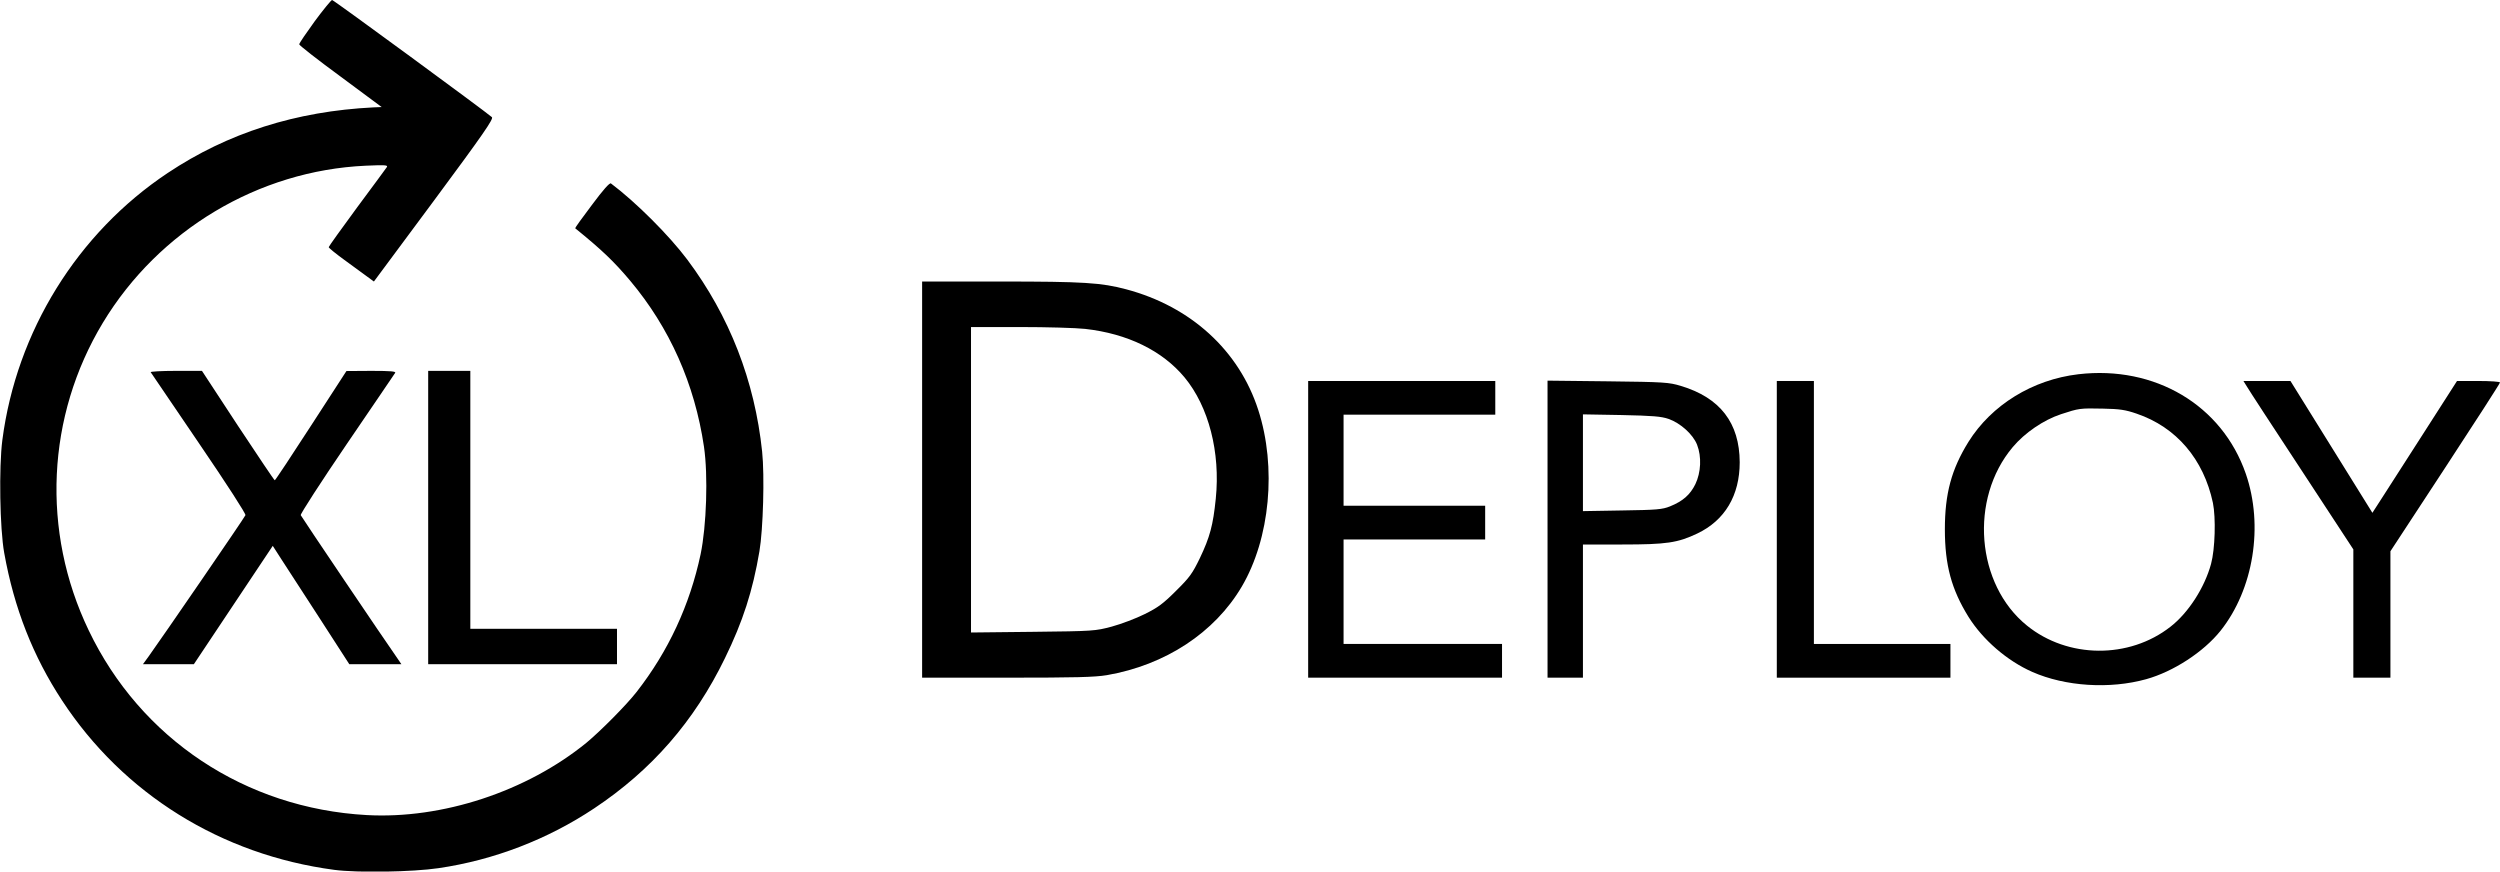 <?xml version="1.0" standalone="no"?>
<!DOCTYPE svg PUBLIC "-//W3C//DTD SVG 20010904//EN"
 "http://www.w3.org/TR/2001/REC-SVG-20010904/DTD/svg10.dtd">
<svg version="1.0" xmlns="http://www.w3.org/2000/svg"
 width="1483pt" height="517pt" viewBox="0 0 1483 517"
 preserveAspectRatio="xMidYMid meet">

<g transform="translate(0,517) scale(0.1,-0.1)"
fill="#000000" stroke="none">
<path d="M1867 5044 c-50 -69 -92 -130 -92 -137 0 -6 110 -92 245 -191 l244
-181 -49 -2 c-459 -23 -863 -151 -1220 -389 -536 -357 -897 -940 -981 -1584
-21 -162 -15 -527 11 -670 59 -329 171 -613 343 -875 363 -554 944 -916 1615
-1005 136 -18 464 -13 618 10 329 48 648 171 924 355 341 227 593 516 775 890
107 219 165 399 205 635 22 130 31 448 16 591 -44 419 -193 804 -444 1139
-108 144 -305 341 -453 452 -8 5 -46 -38 -113 -128 -57 -75 -101 -137 -99
-138 159 -129 230 -197 326 -311 235 -280 383 -613 438 -985 25 -171 15 -470
-20 -638 -64 -301 -191 -575 -380 -817 -60 -77 -213 -231 -296 -300 -355 -290
-857 -455 -1305 -430 -720 40 -1341 452 -1649 1096 -282 588 -250 1270 84
1824 332 550 923 903 1559 932 114 5 133 4 126 -8 -5 -8 -85 -116 -177 -240
-92 -125 -168 -231 -168 -235 0 -5 42 -39 93 -76 50 -37 111 -81 134 -98 l41
-30 357 481 c292 394 354 484 343 494 -37 33 -939 695 -948 695 -5 0 -52 -57
-103 -126z"/>
<path d="M5470 2325 l0 -1175 504 0 c407 0 520 3 592 15 347 60 639 252 800
525 168 285 208 709 98 1048 -114 353 -400 614 -784 716 -147 39 -249 46 -747
46 l-463 0 0 -1175z m967 894 c251 -28 458 -129 590 -288 143 -173 213 -444
185 -719 -16 -158 -35 -228 -94 -352 -45 -93 -61 -115 -142 -195 -76 -76 -107
-99 -186 -138 -52 -26 -140 -59 -195 -74 -98 -26 -106 -27 -467 -31 l-368 -4
0 906 0 906 290 0 c160 0 334 -5 387 -11z"/>
<path d="M894 2962 c3 -5 132 -195 286 -421 169 -248 279 -419 276 -427 -5
-14 -496 -729 -573 -836 l-35 -48 151 0 151 0 234 351 234 351 54 -84 c30 -46
132 -203 227 -350 l173 -268 155 0 154 0 -19 28 c-83 118 -574 846 -578 856
-3 7 120 197 273 422 154 225 282 415 287 422 6 9 -25 12 -141 12 l-148 -1
-210 -324 c-115 -178 -212 -324 -215 -324 -3 -1 -101 146 -219 324 l-213 325
-155 0 c-85 0 -152 -4 -149 -8z"/>
<path d="M2540 2100 l0 -870 560 0 560 0 0 105 0 105 -435 0 -435 0 0 765 0
765 -125 0 -125 0 0 -870z"/>
<path d="M12329 2950 c-272 -32 -515 -182 -652 -401 -101 -163 -140 -307 -140
-519 0 -212 39 -356 140 -519 85 -136 229 -261 379 -327 195 -86 459 -103 675
-43 162 45 341 162 441 287 196 246 257 623 150 932 -141 407 -539 643 -993
590z m346 -234 c235 -80 397 -270 452 -529 18 -88 13 -274 -11 -362 -38 -140
-134 -290 -241 -373 -245 -192 -609 -189 -851 7 -302 244 -343 751 -85 1058
72 86 184 162 287 196 107 35 112 36 249 33 100 -2 133 -7 200 -30z"/>
<path d="M7760 2030 l0 -880 575 0 575 0 0 100 0 100 -470 0 -470 0 0 310 0
310 420 0 420 0 0 100 0 100 -420 0 -420 0 0 270 0 270 450 0 450 0 0 100 0
100 -555 0 -555 0 0 -880z"/>
<path d="M9180 2031 l0 -881 105 0 105 0 0 395 0 395 233 0 c264 0 329 10 445
65 164 78 252 226 252 423 -1 233 -116 383 -350 453 -70 21 -97 23 -432 27
l-358 4 0 -881z m718 654 c71 -25 145 -92 169 -153 28 -72 23 -165 -10 -234
-31 -63 -74 -101 -151 -132 -45 -18 -77 -21 -283 -24 l-233 -4 0 287 0 287
228 -4 c187 -4 236 -8 280 -23z"/>
<path d="M10540 2030 l0 -880 515 0 515 0 0 100 0 100 -405 0 -405 0 0 780 0
780 -110 0 -110 0 0 -880z"/>
<path d="M13328 2878 c10 -18 157 -243 326 -500 l306 -467 0 -381 0 -380 110
0 110 0 0 375 0 375 325 496 c179 273 325 500 325 505 0 5 -57 9 -128 9 l-127
0 -200 -312 c-110 -172 -223 -348 -251 -391 l-51 -79 -243 391 -243 391 -140
0 -139 0 20 -32z"/>
</g>
</svg>
